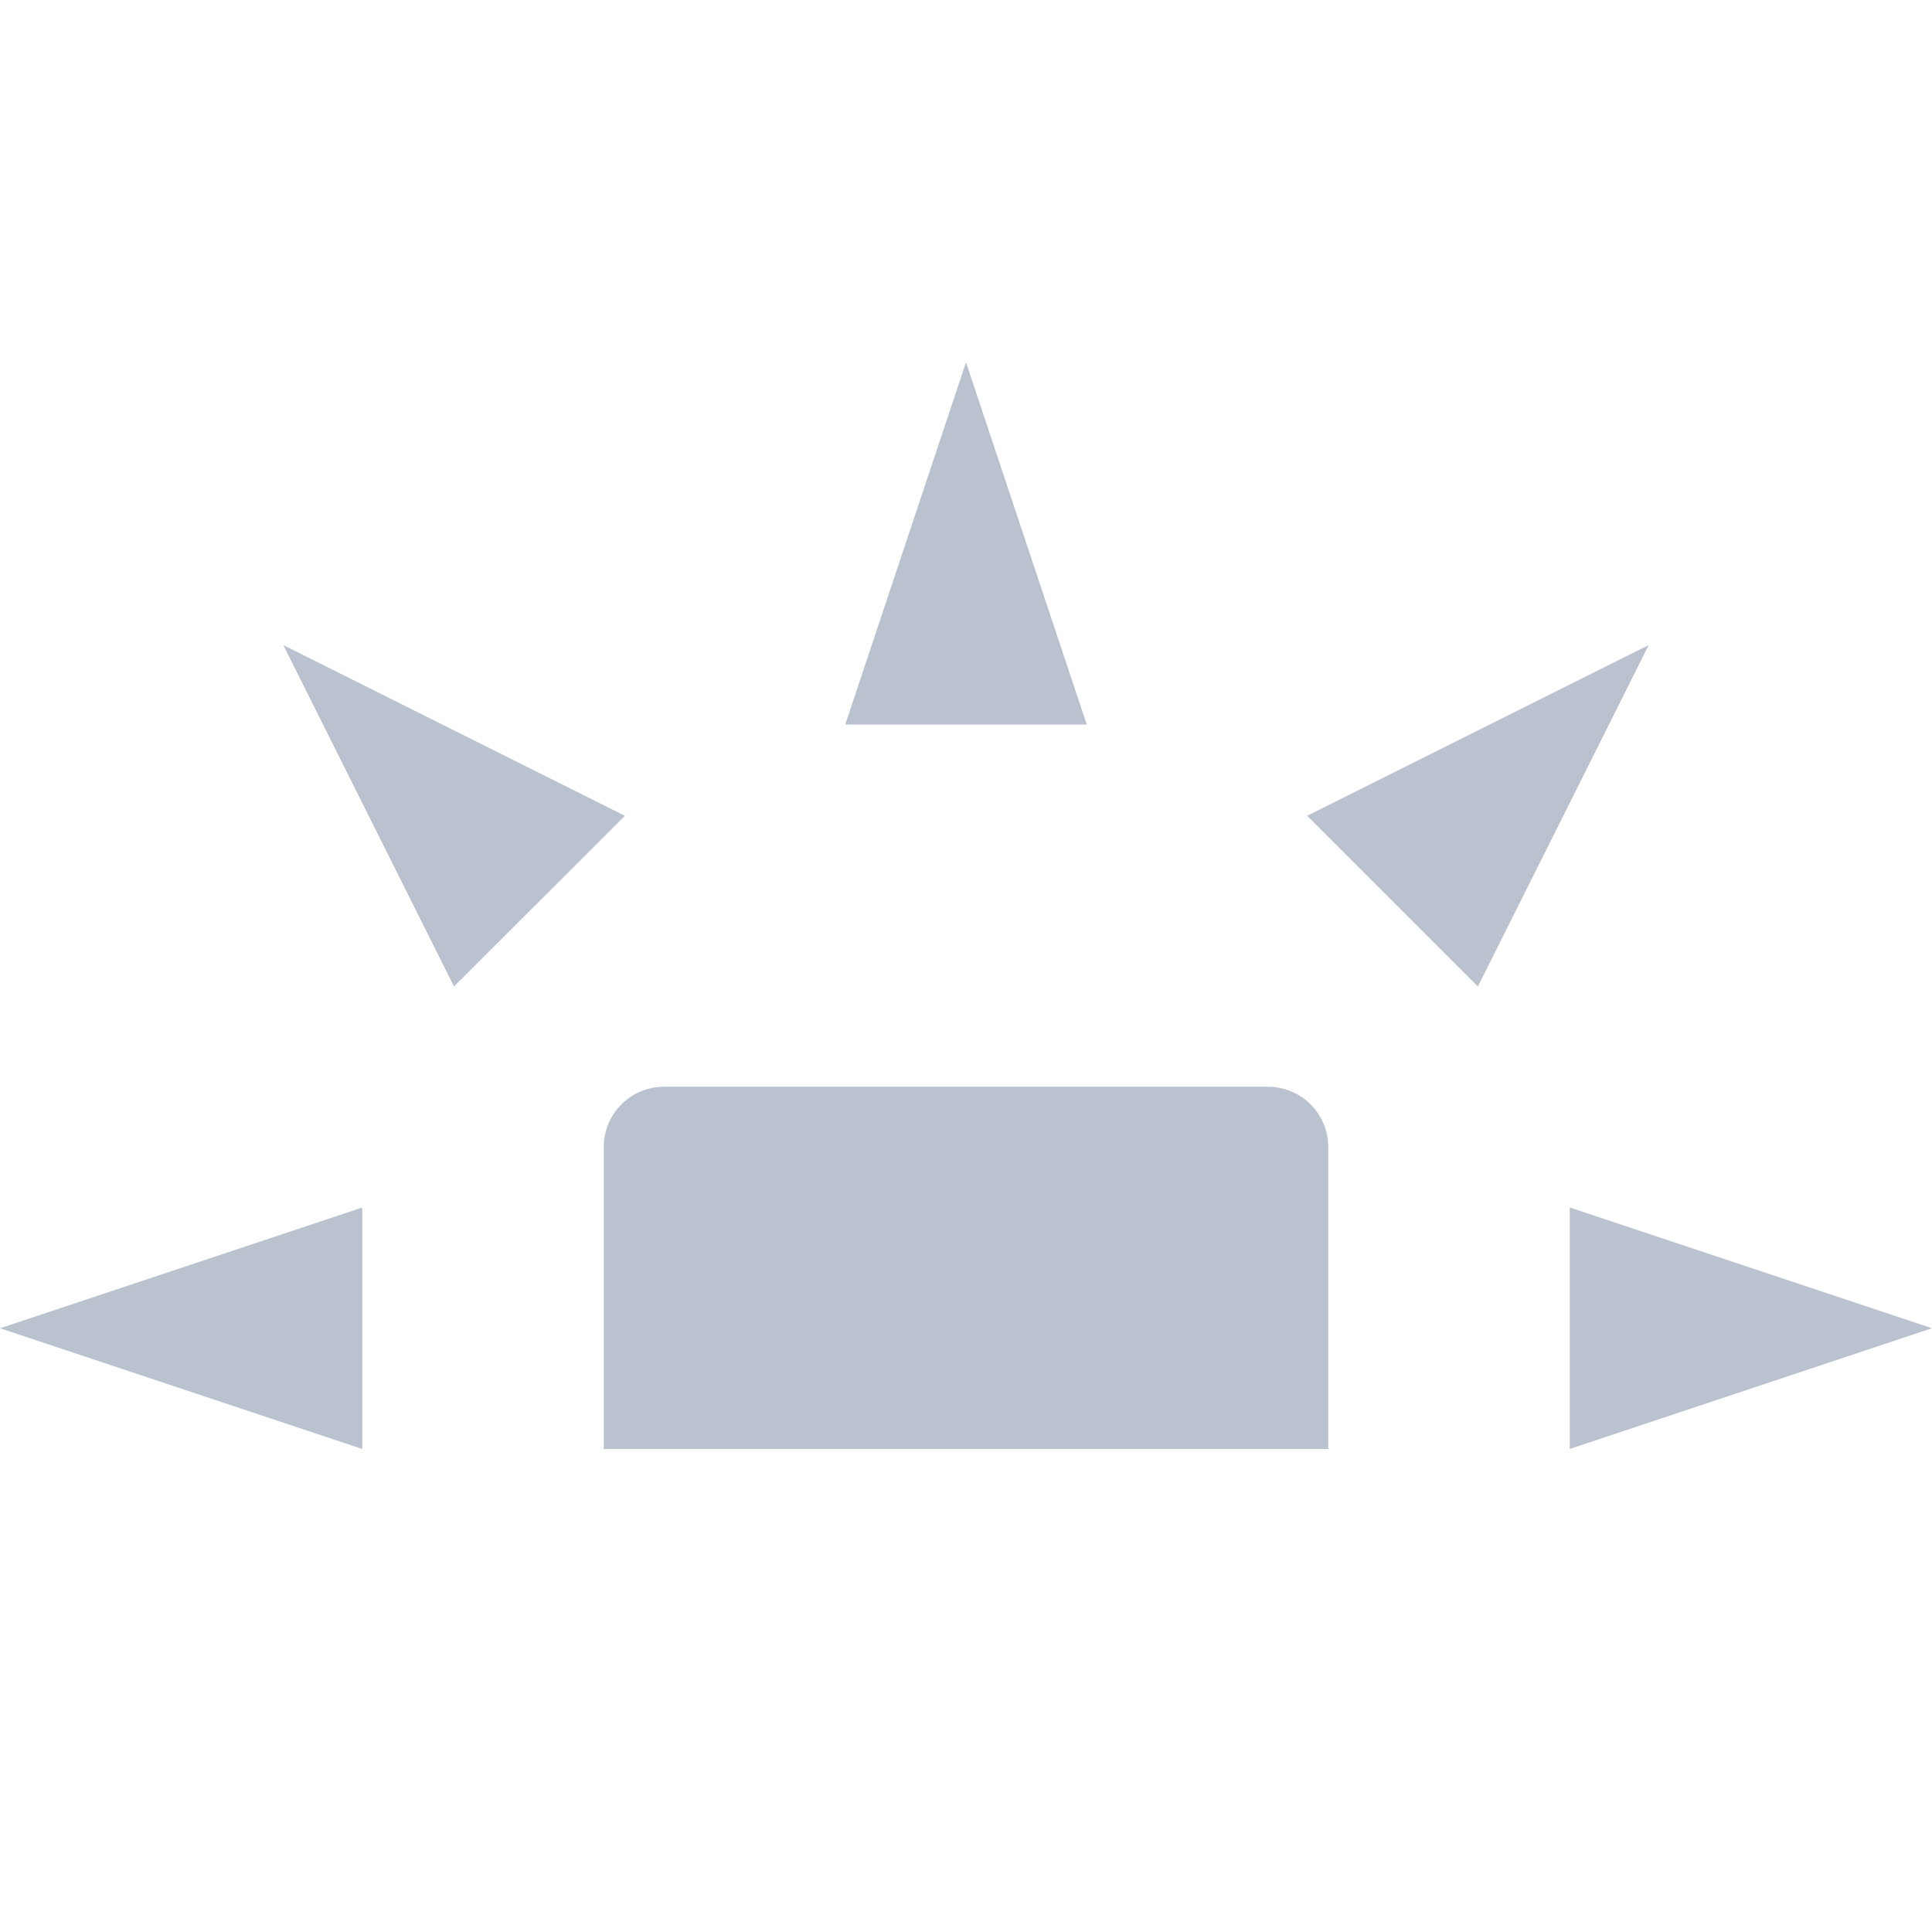 <svg xmlns="http://www.w3.org/2000/svg" width="16" height="16" version="1.1">
 <path style="fill:#bbc2cf" d="M 5.5,9 C 5.223,9 5,9.223 5,9.5 V 12 H 11 V 9.5 C 11,9.223 10.777,9 10.5,9 Z"/>
 <path style="fill:#bbc2cf" d="M 3,12 V 10 L 0,11 Z"/>
 <path style="fill:#bbc2cf" d="M 7,6 H 9 L 8,3 Z"/>
 <path style="fill:#bbc2cf" d="M 13,10 V 12 L 16,11 Z"/>
 <path style="fill:#bbc2cf" d="M 10.825,6.756 12.239,8.17 13.654,5.342 Z"/>
 <path style="fill:#bbc2cf" d="M 3.76,8.17 5.175,6.756 2.346,5.342 Z"/>
</svg>
